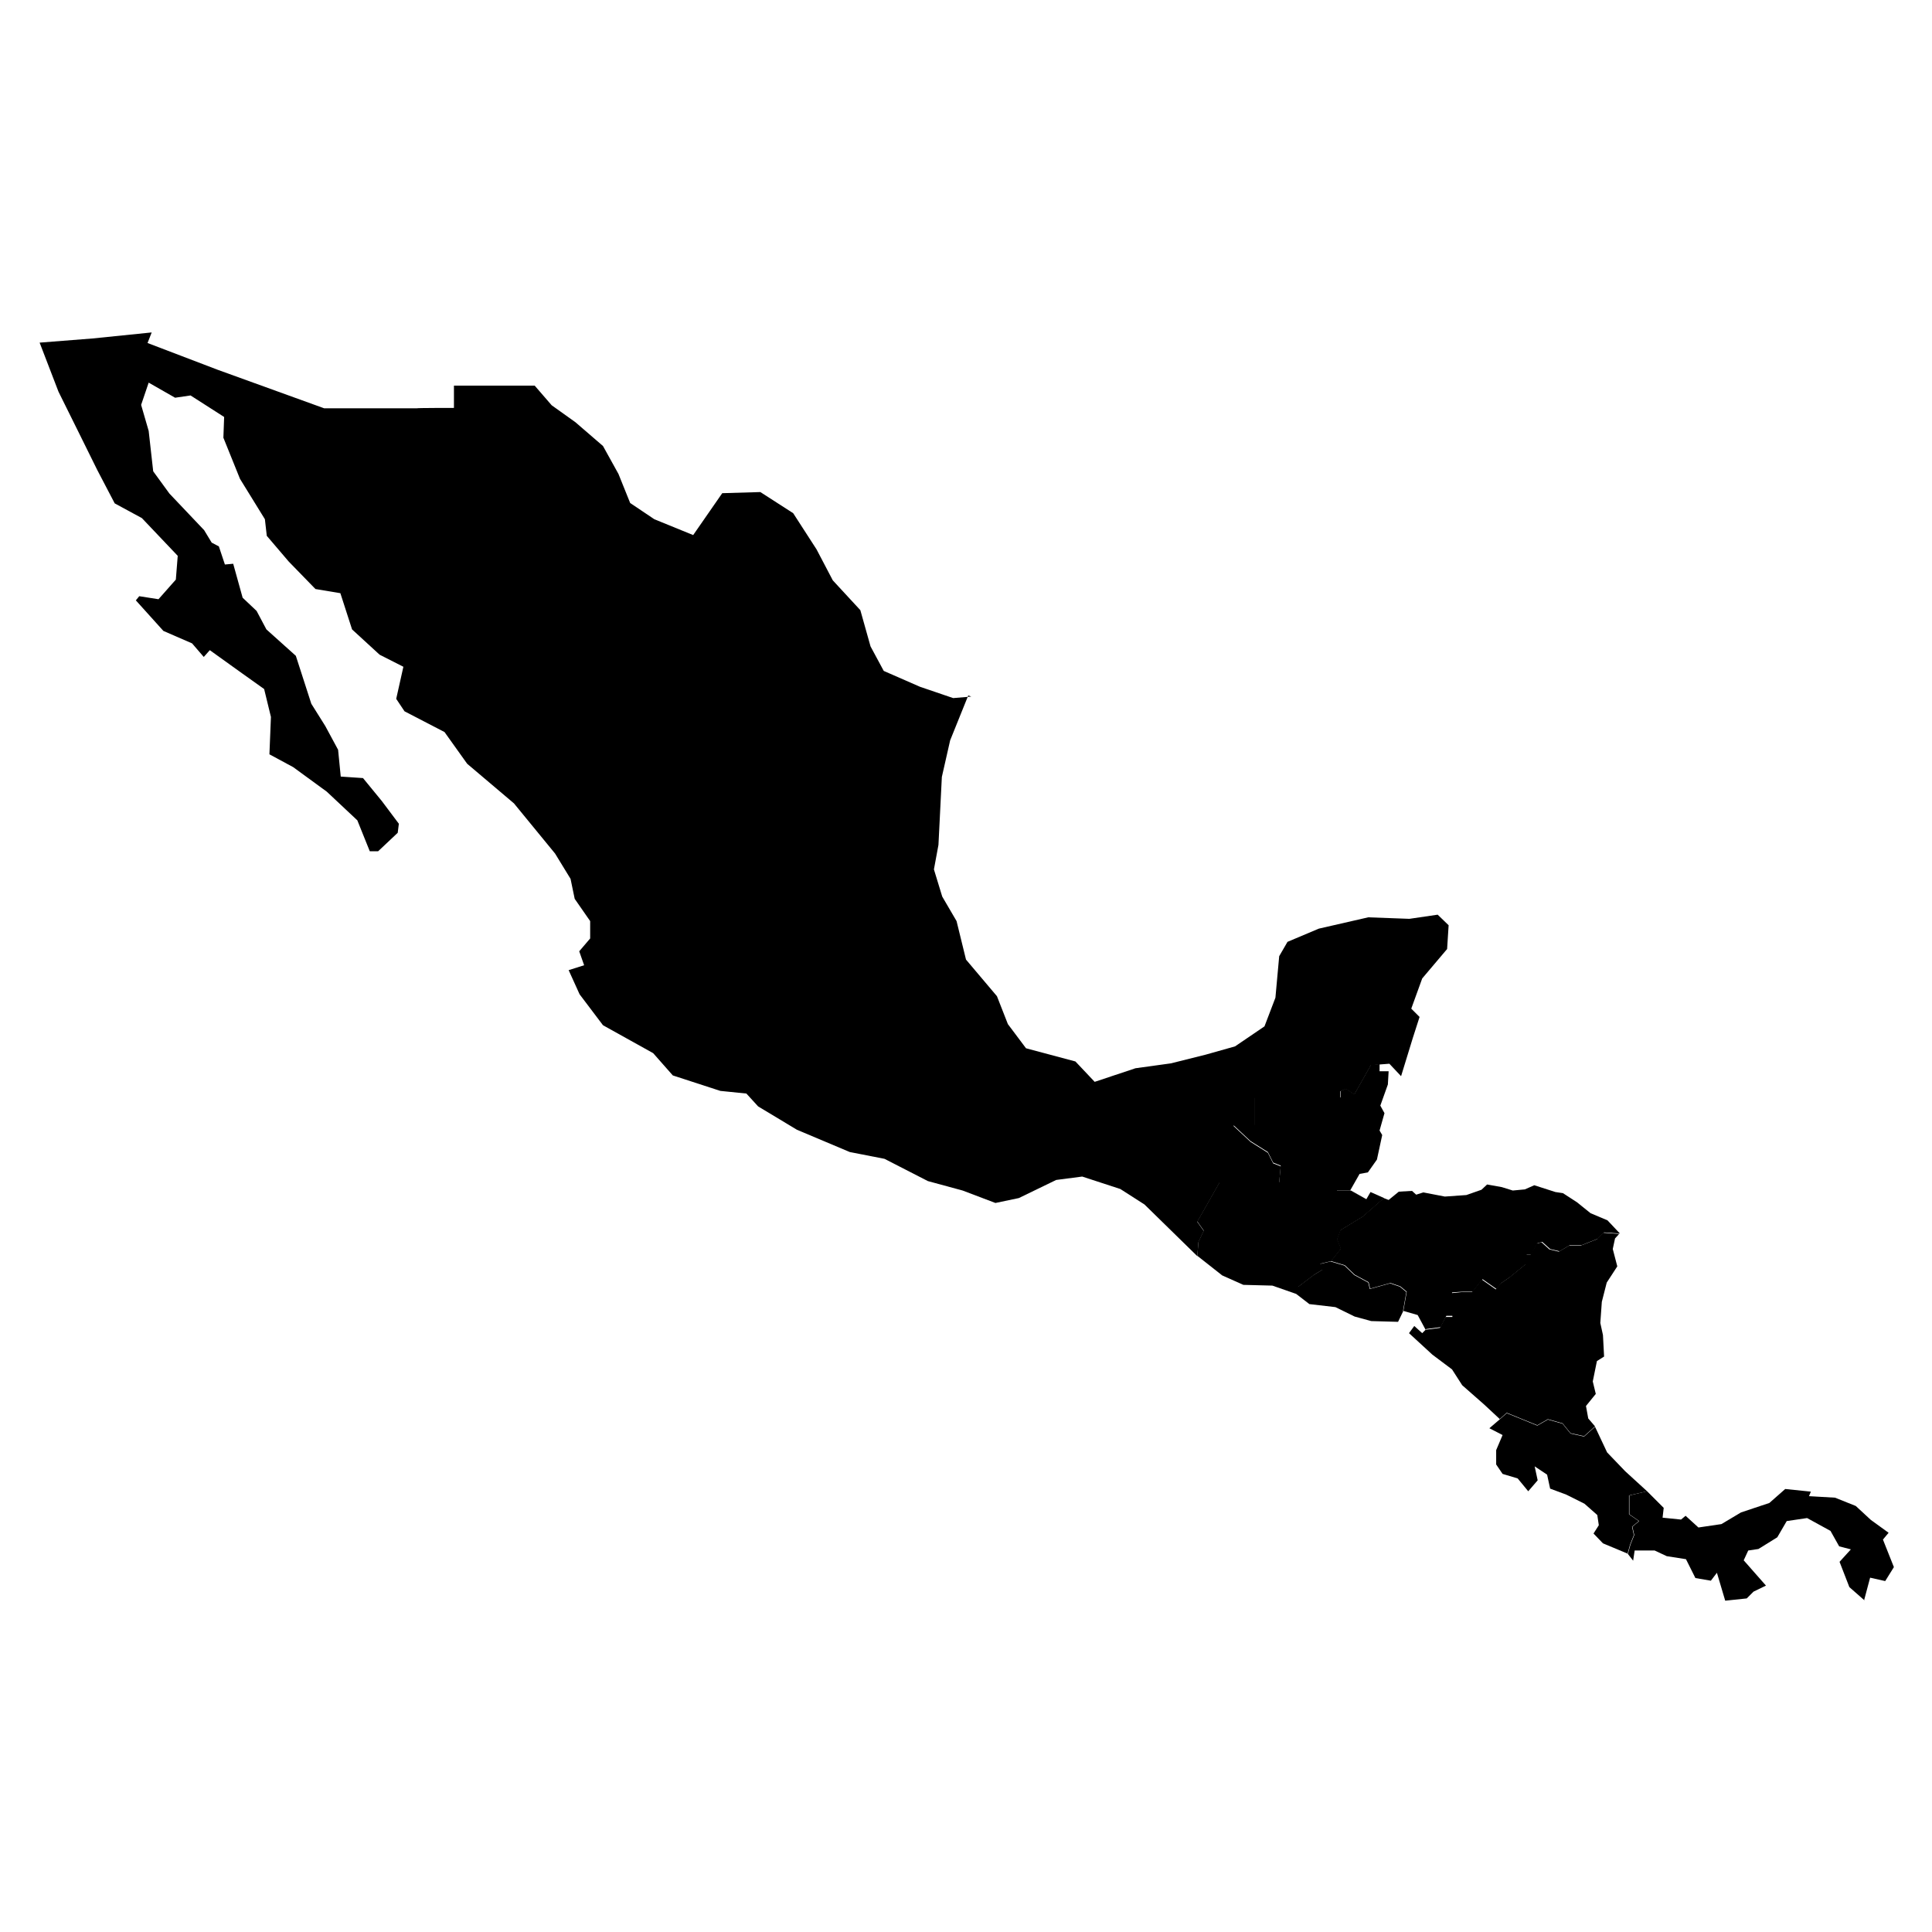 <?xml version="1.0" encoding="UTF-8"?>
<svg id="Layer_1" xmlns="http://www.w3.org/2000/svg" xmlns:amcharts="http://amcharts.com/ammap" version="1.1" viewBox="0 0 512 512">
  <!-- Generator: Adobe Illustrator 29.1.0, SVG Export Plug-In . SVG Version: 2.1.0 Build 142)  -->
  <g id="_x3C_defs">
    <amcharts:ammap bottomLatitude="7.199" leftLongitude="-117.15" projection="mercator" rightLongitude="-77.227" topLatitude="32.782"/>
  </g>
  <g>
    <path id="BZ" d="M355.3,291v-1.9c0,0,1.4-.6,1.4-.6l2.2,1.5,4.4-7.8,2.3-.2v1.9s2.4,0,2.4,0l-.2,3.5-2,5.6,1.1,2-1.3,4.6.7,1.2-1.4,6.5-2.4,3.4-2.2.4-2.5,4.4h-3.7l1-14.4v-10.2Z"/>
    <path id="CR" d="M431.5,411.8l-6.7-2.8-2.5-2.6,1.4-2.2-.4-2.7-3.4-3-4.8-2.4-4.3-1.6-.8-3.7-3.3-2.2.8,3.7-2.5,2.9-2.8-3.4-4-1.2-1.7-2.5v-3.8c0,0,1.7-4,1.7-4l-3.5-1.8,2.8-2.4,1.8-1.6,8.1,3.3,2.8-1.6,3.9,1.1,2.1,2.6,3.6.8,2.9-2.6,3.2,6.8,4.8,5,5.8,5.3-4.8,1.1v5c0,0,2.6,1.8,2.6,1.8l-1.8,1.5.5,2.2-1,2.5-.7,2.5Z"/>
    <path id="GT" d="M343.5,342.9l-6.3-2.2-7.7-.2-5.6-2.5-6.6-5.2.3-3.7,1.4-3-1.7-2.4,5.9-10.4h15.8s.4-4.4.4-4.4l-2-.8-1.4-2.8-4.6-2.9-4.6-4.3h5.6v-7.3h22.9c0,.1,0,10.3,0,10.3l-1,14.4h3.7l4.1,2.3,1.1-1.9,3.6,1.6-5.6,4.9-5.9,3.6-.9,2.4,1,2.5-2.6,3.3-2.9.7.7,1.5-2.3,1.4-4.2,3.2-.4,1.8Z"/>
    <path id="HN" d="M377.8,352.4l-2.1-3.9-3.8-1.1.9-5.1-1.7-1.4-2.6-.9-5.4,1.5-.4-1.7-3.7-2-2.6-2.5-3.7-1.1,2.6-3.3-1-2.5.9-2.4,5.9-3.6,5.6-4.9,1.3.5,2.7-2.2,3.5-.2,1.1,1,1.9-.6,5.7,1.1,5.7-.4,4-1.4,1.5-1.4,3.9.7,2.9.9,3.2-.3,2.5-1.1,5.6,1.8,2,.3,3.7,2.4,3.6,2.9,4.5,1.9,3.3,3.5-4.2-.3-1.7,1.7-4.3,1.7h-3.1l-2.7,1.6-2.5-.6-2.1-1.9-1.3.4-1.6,3h-1.2c0-.1-.2,2.5-.2,2.5l-4.3,3.5-2.2,1.5-1.3,1.6-3.7-2.6-2.6,3.3h-2.6c0,0-2.9.2-2.9.2l.3,6.2h-1.8c0,0-1.5,3-1.5,3l-3.8.5Z"/>
    <path id="MX" d="M256.6,184.3l-4.8,11.9-2.2,9.7-.9,18-1.2,6.5,2.2,7.2,3.8,6.5,2.5,10.2,8.2,9.7,2.9,7.4,4.8,6.4,13.1,3.5,5.1,5.4,10.8-3.6,9.4-1.3,9.2-2.3,7.8-2.2,7.8-5.3,2.9-7.6,1-11,2.2-3.8,8.3-3.5,13.1-3,10.9.4,7.5-1.1,2.9,2.8-.4,6.3-6.6,7.8-2.9,8,2.2,2.2-1.8,5.6-3.1,10.1-3.1-3.3-2.6.2-2.3.2-4.4,7.8-2.2-1.5-1.5.6v1.9c0,0-11.3-.1-11.3-.1h-11.5v7.3h-5.6l4.6,4.3,4.6,2.9,1.4,2.8,2,.8-.4,4.3h-15.8s-5.9,10.4-5.9,10.4l1.7,2.4-1.4,3-.3,3.7-14-13.7-6.4-4.1-10.1-3.3-6.9.9-9.9,4.8-6.2,1.3-8.7-3.3-9.2-2.5-11.5-5.9-9.2-1.8-14-5.9-10.3-6.2-3.1-3.4-6.9-.7-12.6-4.1-5.2-5.9-13.3-7.4-6.2-8.2-2.9-6.4,4.1-1.3-1.3-3.7,2.9-3.4v-4.6s-4.1-5.9-4.1-5.9l-1.1-5.3-4.1-6.7-10.9-13.3-12.4-10.5-6-8.4-10.6-5.5-2.2-3.3,1.9-8.5-6.3-3.2-7.3-6.7-3.1-9.6-6.6-1.1-7.1-7.3-5.8-6.8-.5-4.4-6.6-10.7-4.4-10.9.2-5.5-8.9-5.7-4.1.6-7-4-2,5.9,2,6.9,1.2,10.7,4.3,5.9,9.2,9.7,2,3.3,1.9,1,1.6,4.8,2.2-.2,2.5,9,3.7,3.5,2.6,4.9,7.8,7,4.1,12.7,3.7,5.9,3.4,6.3.7,7.1,5.9.4,5,6.1,4.5,6-.3,2.4-5.2,4.9h-2.2s-3.3-8.2-3.3-8.2l-8.1-7.6-8.9-6.5-6.3-3.4.4-9.9-1.8-7.4-5.9-4.2-8.5-6.1-1.6,1.8-3.1-3.6-7.6-3.3-7.3-8.1.9-1.1,5.1.8,4.6-5.2.5-6.3-9.5-10-7.2-3.9-4.6-8.8-4.6-9.3-5.7-11.5-5-13,14-1.1,15.7-1.6-1.1,2.8,18.6,7.1,28.2,10.2h24.6c0-.1,9.8-.1,9.8-.1v-5.9h21.4l4.5,5.2,6.3,4.5,7.3,6.3,4.1,7.4,3.1,7.7,6.4,4.3,10.3,4.2,7.7-11.1,10.1-.3,8.7,5.6,6.2,9.6,4.3,8.2,7.3,7.9,2.7,9.6,3.5,6.5,9.6,4.2,8.8,3,4.8-.4Z"/>
    <path id="NI" d="M397.6,376.2l-4.3-4-5.8-5.1-2.7-4.2-5.2-3.9-6.2-5.7,1.4-1.9,2.1,1.9.9-.9,3.8-.5,1.5-2.9h1.8c0,0-.3-6.3-.3-6.3l2.9-.3h2.6c0,0,2.6-3.3,2.6-3.3l3.7,2.6,1.3-1.6,2.2-1.5,4.3-3.5.2-2.6h1.2c0,.1,1.6-2.9,1.6-2.9l1.3-.4,2.1,1.9,2.5.6,2.7-1.6h3.1l4.3-1.7,1.7-1.7,4.2.3-1.1,1.2-.6,2.8,1.2,4.6-2.8,4.3-1.3,5.1-.4,5.6.7,3.2.3,5.7-1.9,1.2-1.1,5.4.8,3.3-2.6,3.2.6,3.3,1.8,2.1-2.9,2.6-3.6-.8-2.1-2.6-3.9-1.1-2.8,1.6-8.1-3.3-1.8,1.6Z"/>
    <path id="PA" d="M494.2,424.2l-4.1-3.6-2.6-6.7,3-3.3-3.1-.8-2.3-4.1-6.2-3.4-5.4.8-2.5,4.3-5,3.1-2.7.4-1.2,2.6,5.9,6.7-3.3,1.6-1.8,1.8-5.7.6-2.2-7.4-1.6,2.1-4.1-.7-2.5-5-5.1-.8-3.2-1.5h-5.3l-.4,2.7-1.4-1.8.7-2.5,1-2.5-.5-2.2,1.8-1.5-2.6-1.8v-5c0,0,4.7-1.1,4.7-1.1l4.4,4.4-.3,2.6,4.9.5,1.2-1,3.4,3.1,6.1-.9,5.2-3.1,7.5-2.5,4.2-3.7,6.8.7-.5,1.2,6.9.4,5.5,2.2,4,3.7,4.7,3.4-1.5,1.8,2.9,7.3-2.3,3.7-4-.9-1.6,6Z"/>
    <path id="SV" d="M371.9,347.4l-1.4,2.9-7.1-.2-4.4-1.2-5.1-2.5-6.9-.8-3.5-2.7.4-1.8,4.2-3.2,2.3-1.4-.7-1.5,2.9-.7,3.7,1.1,2.6,2.5,3.7,2,.4,1.7,5.4-1.5,2.6.9,1.7,1.4-.9,5.1Z"/>
  </g>
</svg>